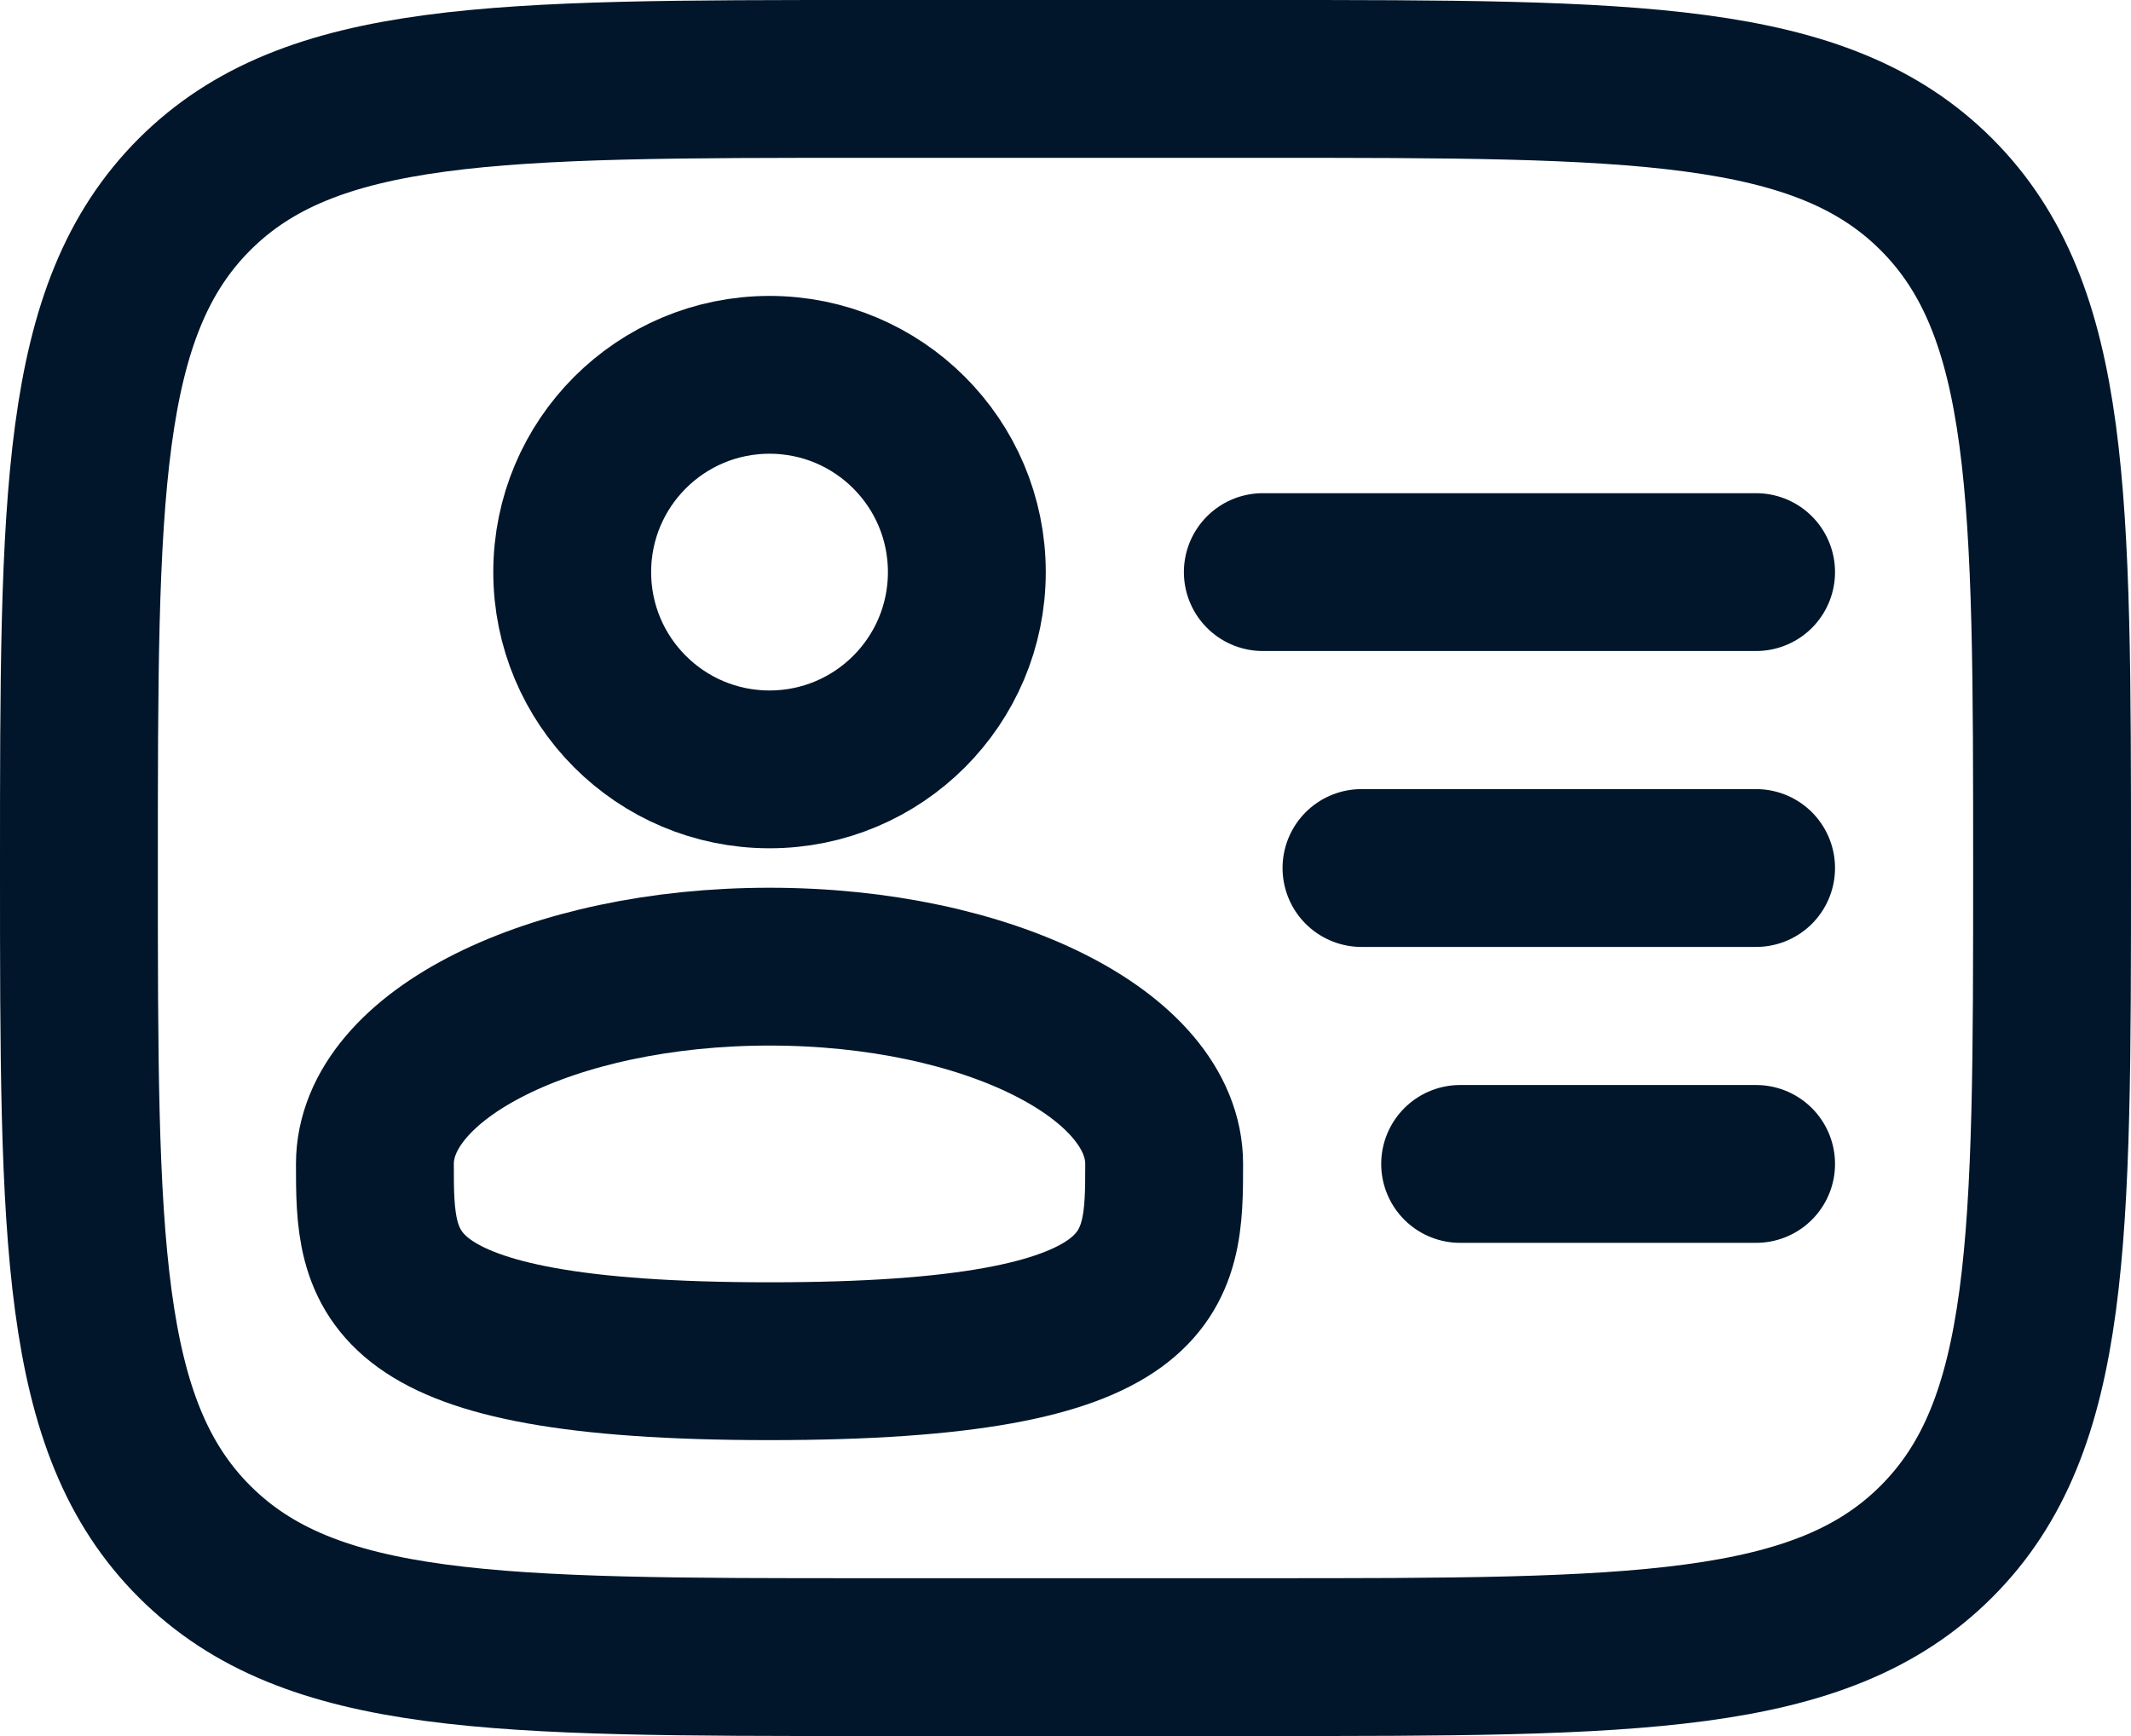 <svg width="27" height="22" viewBox="0 0 27 22" fill="none" xmlns="http://www.w3.org/2000/svg">
<path d="M9.75 9.75C11.131 9.75 12.25 8.631 12.25 7.25C12.25 5.869 11.131 4.75 9.75 4.75C8.369 4.75 7.25 5.869 7.25 7.25C7.25 8.631 8.369 9.75 9.75 9.75Z" stroke="#01162B" stroke-width="2"/>
<path d="M14.75 14.75C14.75 16.131 14.75 17.25 9.75 17.25C4.75 17.25 4.75 16.131 4.75 14.75C4.75 13.369 6.989 12.25 9.75 12.25C12.511 12.25 14.75 13.369 14.75 14.75Z" stroke="#01162B" stroke-width="2"/>
<path d="M1 11C1 6.286 1 3.929 2.464 2.464C3.929 1 6.286 1 11 1H16C20.714 1 23.071 1 24.535 2.464C26 3.929 26 6.286 26 11C26 15.714 26 18.071 24.535 19.535C23.071 21 20.714 21 16 21H11C6.286 21 3.929 21 2.464 19.535C1 18.071 1 15.714 1 11Z" stroke="#01162B" stroke-width="2"/>
<path d="M22.25 11H17.25" stroke="#01162B" stroke-width="2" stroke-linecap="round"/>
<path d="M22.25 7.25H16" stroke="#01162B" stroke-width="2" stroke-linecap="round"/>
<path d="M22.25 14.75H18.5" stroke="#01162B" stroke-width="2" stroke-linecap="round"/>
</svg>
